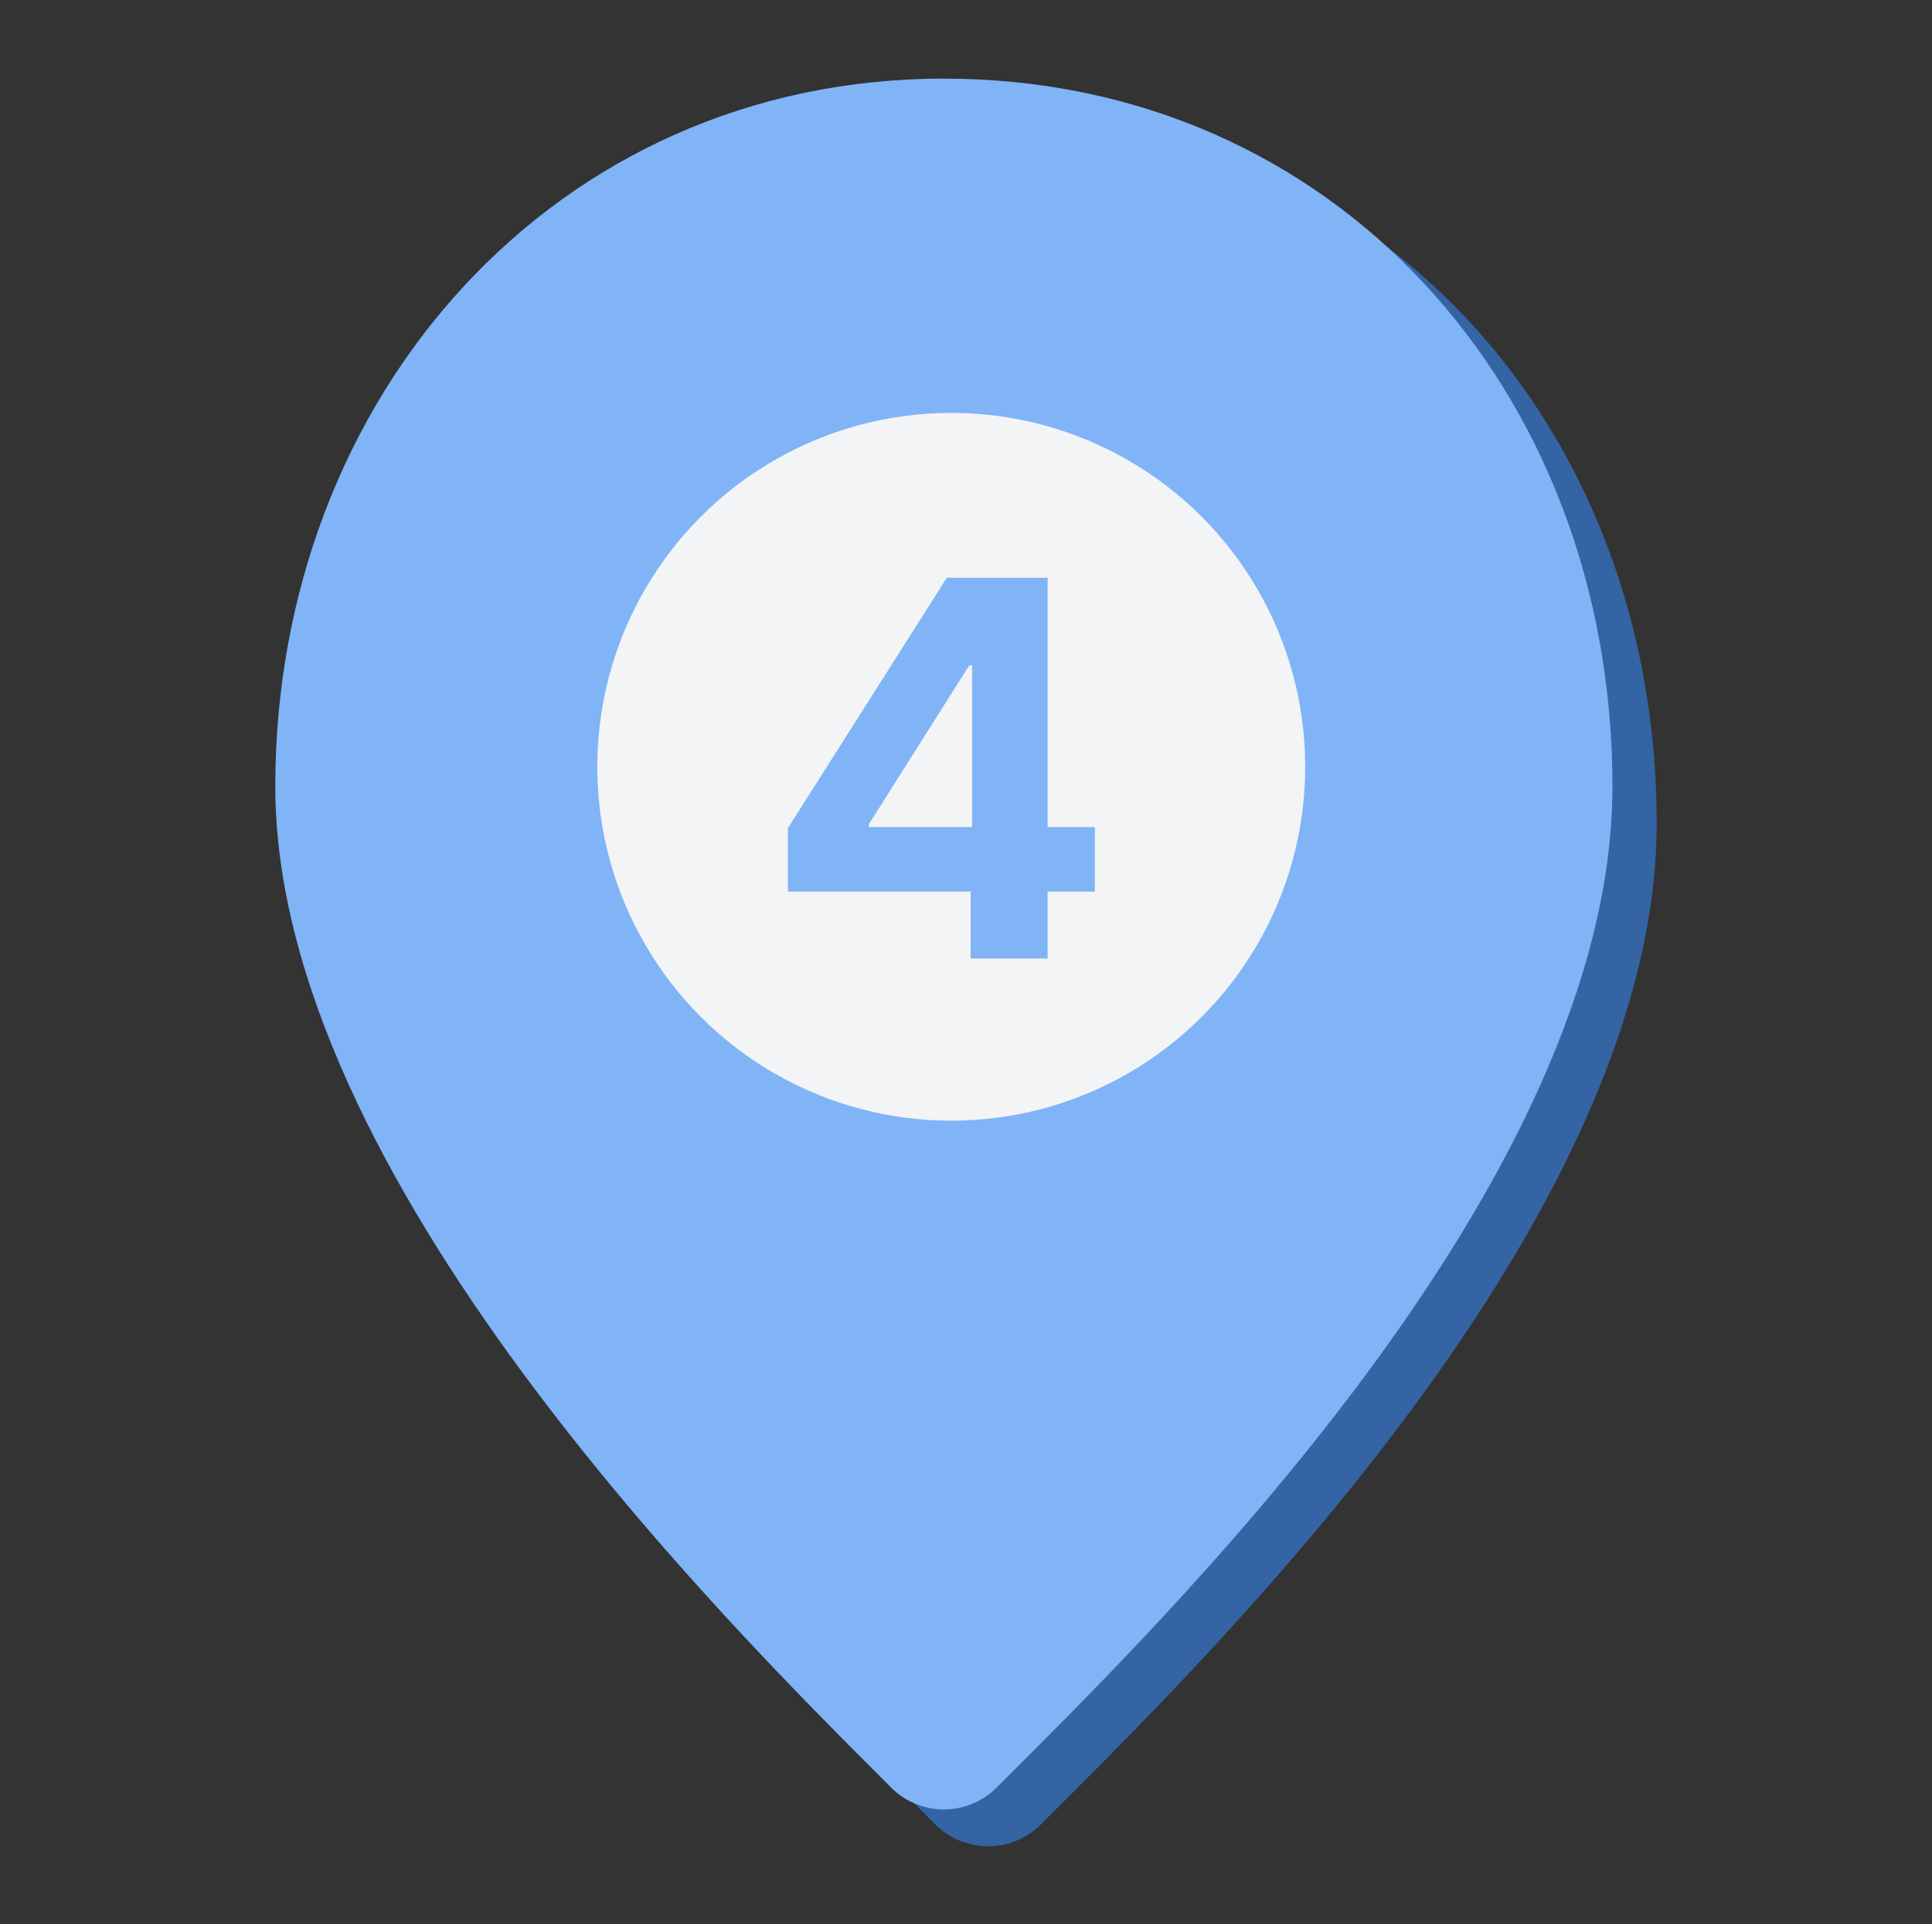<svg width="262" height="261" viewBox="0 0 262 261" fill="none" xmlns="http://www.w3.org/2000/svg">
<rect x="0" y="0" width="262" height="261" fill="#333333" stroke="none"/>
<path d="M133.999 15.664C81.199 15.664 43.332 58.864 43.332 111.664C43.332 164.464 104.665 225.264 126.532 247.131C127.481 248.165 128.635 248.991 129.921 249.556C131.206 250.121 132.595 250.413 133.999 250.413C135.403 250.413 136.792 250.121 138.077 249.556C139.362 248.991 140.516 248.165 141.465 247.131C163.332 225.264 224.665 165.531 224.665 111.664C224.665 57.797 186.799 15.664 133.999 15.664ZM164.399 104.731L153.199 115.397L155.865 131.931C155.934 132.919 155.752 133.908 155.335 134.806C154.918 135.705 154.281 136.483 153.482 137.069C152.684 137.654 151.75 138.028 150.768 138.156C149.785 138.283 148.787 138.16 147.865 137.797L133.999 127.664L120.132 137.797C119.21 138.16 118.212 138.283 117.23 138.156C116.248 138.028 115.314 137.654 114.515 137.069C113.717 136.483 113.079 135.705 112.663 134.806C112.246 133.908 112.063 132.919 112.132 131.931L114.799 115.397L103.599 104.731C102.926 103.961 102.466 103.028 102.264 102.025C102.063 101.023 102.127 99.985 102.45 99.015C102.774 98.044 103.345 97.175 104.108 96.494C104.871 95.813 105.798 95.343 106.799 95.131L122.265 92.997L129.199 77.531C129.635 76.629 130.317 75.869 131.166 75.337C132.015 74.804 132.997 74.522 133.999 74.522C135.001 74.522 135.982 74.804 136.831 75.337C137.68 75.869 138.362 76.629 138.799 77.531L145.732 92.997L161.199 95.131C162.199 95.343 163.127 95.813 163.89 96.494C164.652 97.175 165.224 98.044 165.547 99.015C165.871 99.985 165.935 101.023 165.733 102.025C165.532 103.028 165.072 103.961 164.399 104.731Z" fill="#3464A3"/>
<circle cx="135" cy="109" r="48" fill="#F3F4F6"/>
<path d="M127.999 10.664C75.199 10.664 37.332 53.864 37.332 106.664C37.332 159.464 98.665 220.264 120.532 242.131C121.481 243.165 122.635 243.991 123.921 244.556C125.206 245.121 126.595 245.413 127.999 245.413C129.403 245.413 130.792 245.121 132.077 244.556C133.362 243.991 134.516 243.165 135.465 242.131C157.332 220.264 218.665 160.531 218.665 106.664C218.665 52.797 180.799 10.664 127.999 10.664ZM158.399 99.731L147.199 110.397L149.865 126.931C149.934 127.919 149.752 128.908 149.335 129.806C148.918 130.705 148.281 131.483 147.482 132.069C146.684 132.654 145.75 133.028 144.768 133.156C143.785 133.283 142.787 133.16 141.865 132.797L127.999 122.664L114.132 132.797C113.21 133.16 112.212 133.283 111.23 133.156C110.248 133.028 109.314 132.654 108.515 132.069C107.717 131.483 107.079 130.705 106.663 129.806C106.246 128.908 106.063 127.919 106.132 126.931L108.799 110.397L97.599 99.731C96.926 98.961 96.466 98.028 96.264 97.025C96.063 96.023 96.127 94.985 96.45 94.015C96.774 93.044 97.345 92.175 98.108 91.494C98.871 90.813 99.798 90.343 100.799 90.131L116.265 87.997L123.199 72.531C123.635 71.629 124.317 70.869 125.166 70.337C126.015 69.804 126.997 69.522 127.999 69.522C129.001 69.522 129.982 69.804 130.831 70.337C131.68 70.869 132.362 71.629 132.799 72.531L139.732 87.997L155.199 90.131C156.199 90.343 157.127 90.813 157.89 91.494C158.652 92.175 159.224 93.044 159.547 94.015C159.871 94.985 159.935 96.023 159.733 97.025C159.532 98.028 159.072 98.961 158.399 99.731Z" fill="#80B4F7"/>
<circle cx="129" cy="104" r="48" fill="#F3F4F6"/>
<path d="M106.844 120.923V112.326L128.401 78.364H135.814V90.264H131.427L117.837 111.771V112.174H148.471V120.923H106.844ZM131.629 130V118.301L131.83 114.494V78.364H142.067V130H131.629Z" fill="#80B4F6"/>
</svg>
